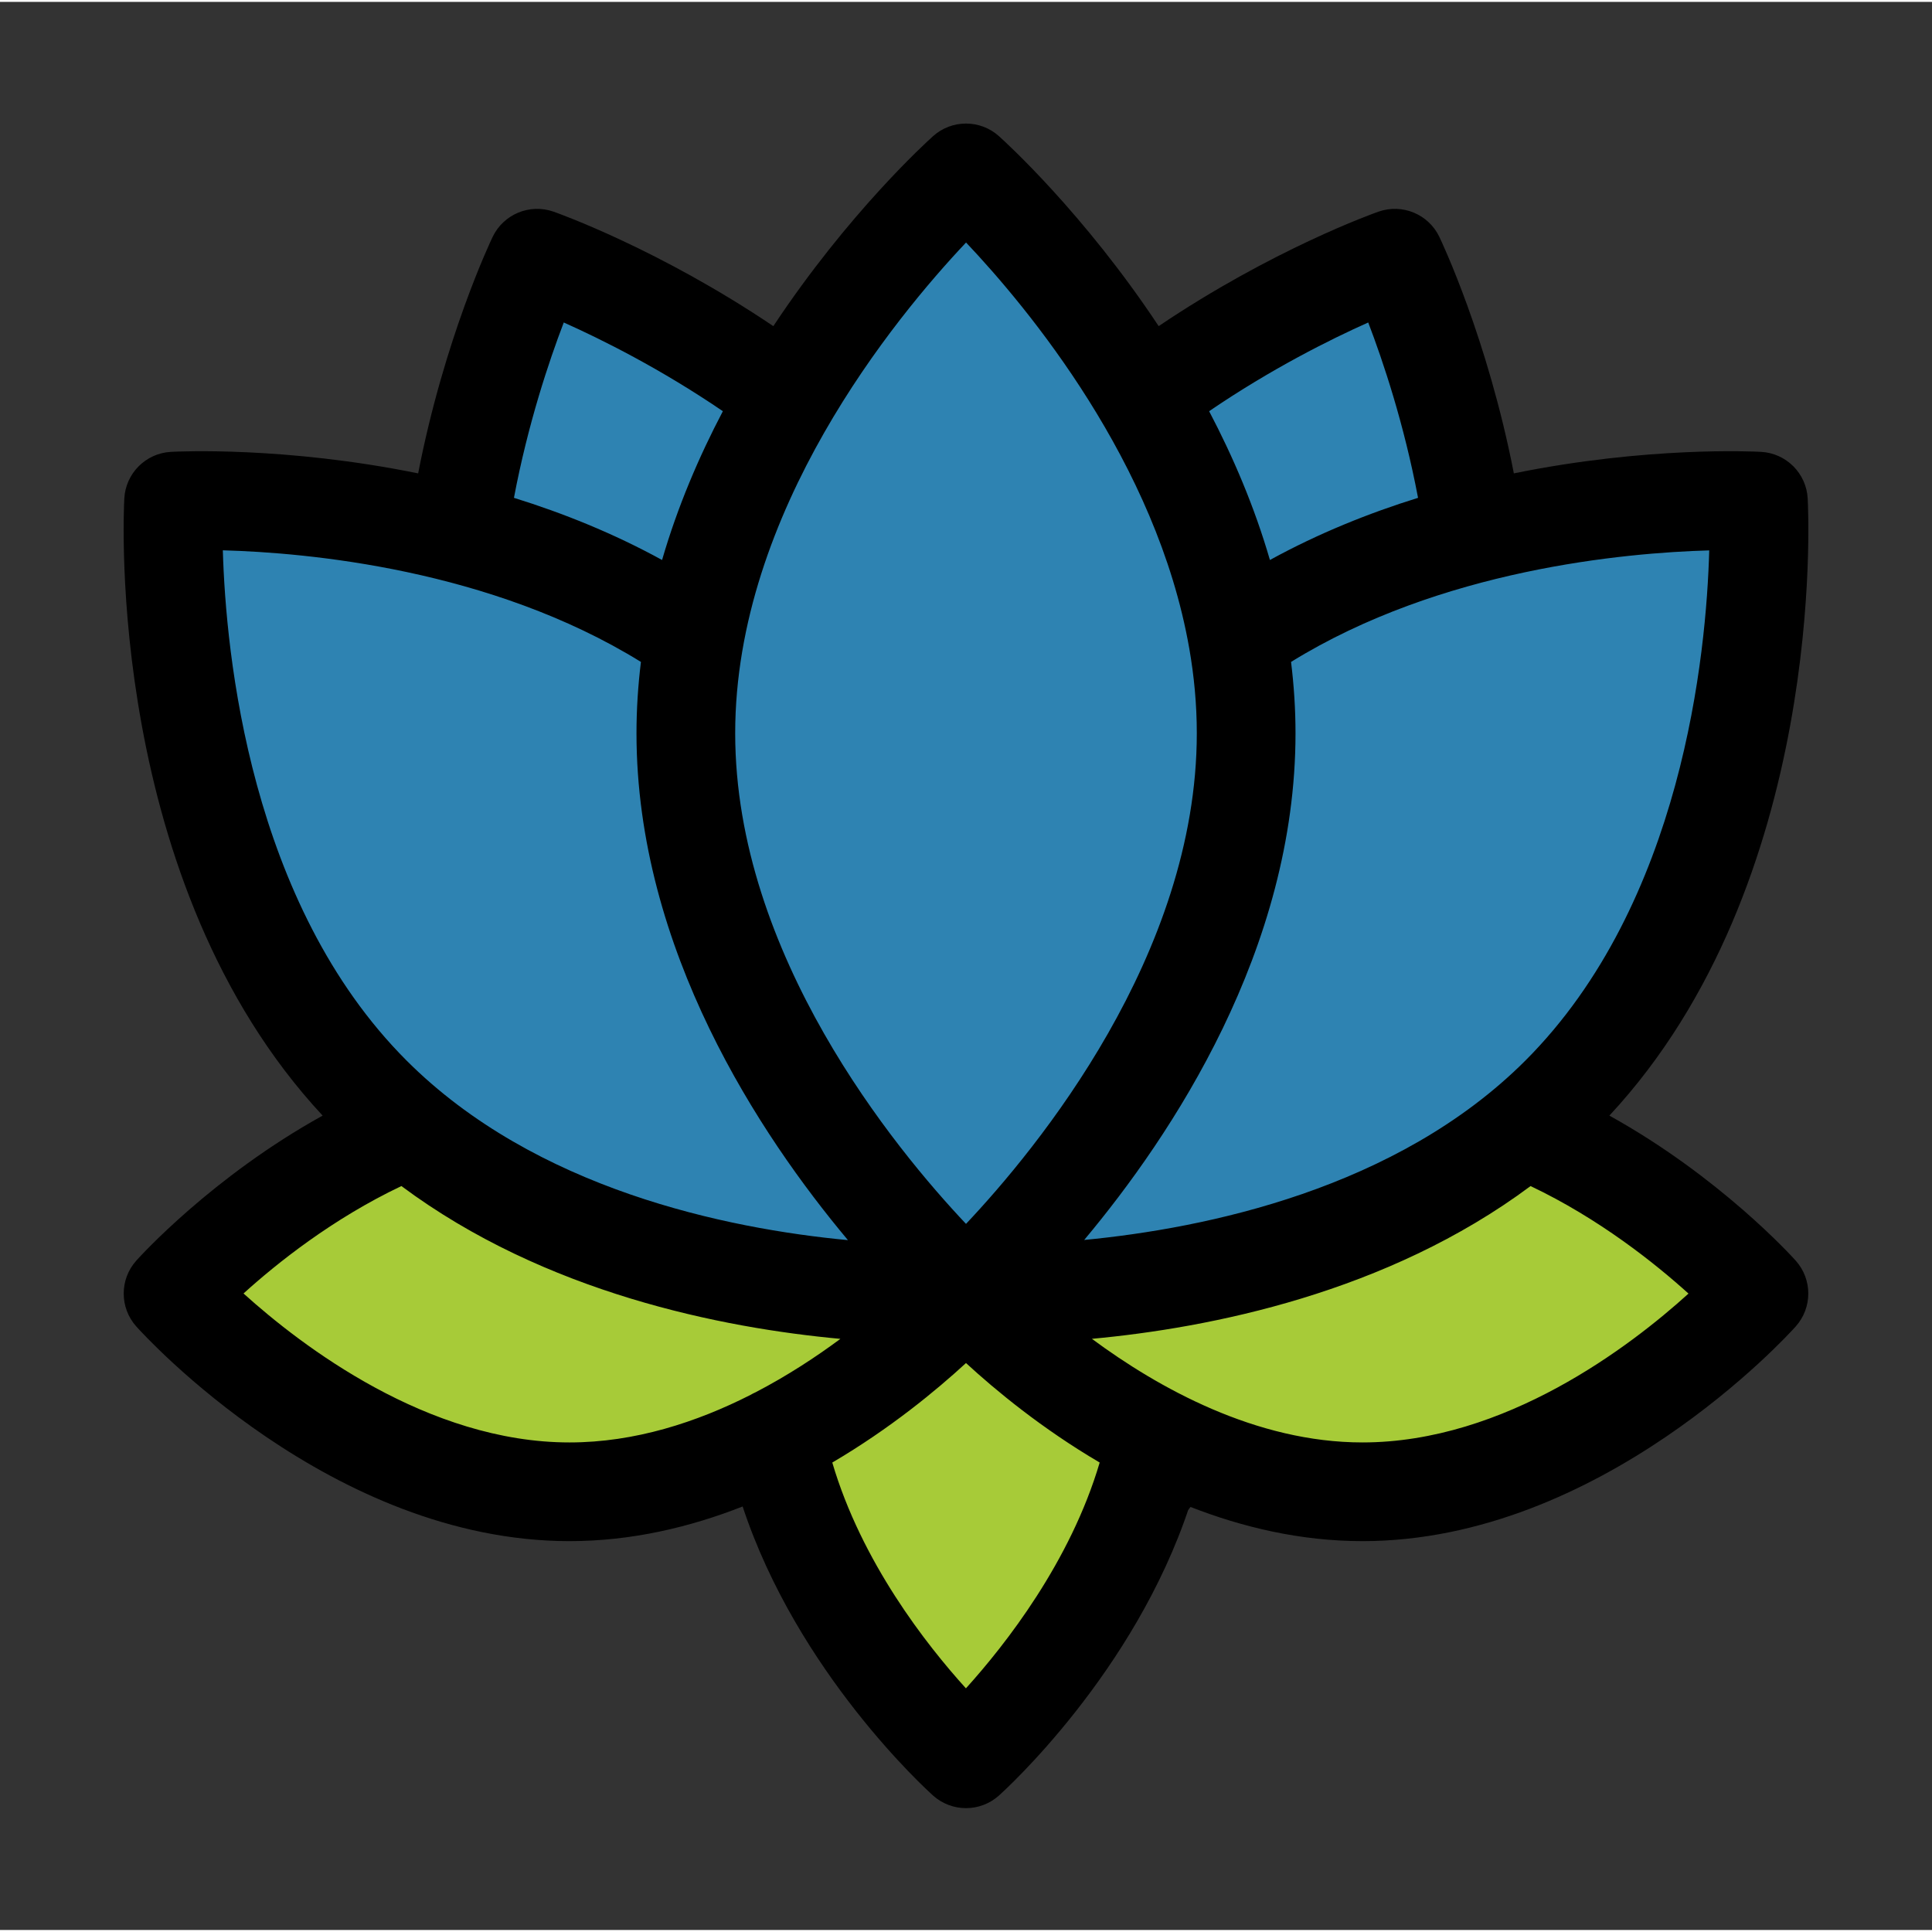 <?xml version="1.0" encoding="UTF-8" standalone="no"?>
<svg
   xmlns:dc="http://purl.org/dc/elements/1.1/"
   xmlns:cc="http://creativecommons.org/ns#"
   xmlns:rdf="http://www.w3.org/1999/02/22-rdf-syntax-ns#"
   xmlns:svg="http://www.w3.org/2000/svg"
   xmlns="http://www.w3.org/2000/svg"
   xmlns:sodipodi="http://sodipodi.sourceforge.net/DTD/sodipodi-0.dtd"
   xmlns:inkscape="http://www.inkscape.org/namespaces/inkscape"
   height="781.276"
   version="1.1"
   viewBox="0 0 587.145 585.957"
   width="781.334"
   id="svg5"
   sodipodi:docname="splash.svg"
   inkscape:version="0.92.4 (unknown)"
   inkscape:export-filename="/home/luis/Projects/CALMH/resources/icon.png"
   inkscape:export-xdpi="125.82"
   inkscape:export-ydpi="125.82">
  <rect x="0" y="0" width="587.145" height="585.957" fill="#333333" stroke="none"/>
  <defs
     id="defs9" />
  <sodipodi:namedview
     pagecolor="#000000"
     bordercolor="#666666"
     borderopacity="1"
     objecttolerance="10"
     gridtolerance="10"
     guidetolerance="10"
     inkscape:pageopacity="0"
     inkscape:pageshadow="2"
     inkscape:window-width="1366"
     inkscape:window-height="744"
     id="namedview7"
     showgrid="false"
     fit-margin-top="50"
     fit-margin-left="50"
     fit-margin-right="50"
     fit-margin-bottom="50"
     inkscape:pagecheckerboard="true"
     inkscape:zoom="0.9797096"
     inkscape:cx="289.14091"
     inkscape:cy="455.8252"
     inkscape:window-x="0"
     inkscape:window-y="24"
     inkscape:window-maximized="1"
     inkscape:current-layer="svg5"
     units="px" />
  <path
     style="fill:#ffffff;fill-opacity:1;stroke:#000000;stroke-width:0.751px;stroke-linecap:butt;stroke-linejoin:miter;stroke-opacity:1"
     d="m 47.304,152.522 86.674,4.602 c 0,0 28.38,-77.47 32.215,-77.47 3.835,0 72.101,36.817 72.101,36.817 l 59.828,-63.663 49.09,62.896 78.237,-34.516 25.312,77.47 83.606,-5.369 -19.176,110.452 c 0,0 -54.459,81.305 -50.624,81.305 3.835,0 59.828,44.488 59.828,44.488 0,0 -70.567,62.896 -67.498,60.595 3.068,-2.301 -114.287,-3.835 -109.685,-5.369 0.767,48.323 -52.158,92.81 -52.158,92.81 l -61.362,-96.646 c 0,0 -125.88,19.838 -179.485,-44.488 -7.67,-9.204 55.226,-55.226 55.226,-55.226 z"
     id="path824"
     inkscape:connector-curvature="0"
     sodipodi:nodetypes="ccscccccccscccccscc" />
  <path
     style="fill:#a7cb38;stroke:#000000;stroke-width:0.751px;stroke-linecap:butt;stroke-linejoin:miter;stroke-opacity:1;fill-opacity:1"
     d="m 54.237,388.022 67.254,-44.474 c 0,0 84.61,50.983 160.542,48.813 75.932,-2.169 177.898,-49.898 177.898,-49.898 l 83.525,53.152 c 0,0 -67.254,61.83 -118.237,66.169 -50.983,4.339 -135.593,-62.915 -135.593,-62.915 0,0 -68.339,59.661 -112.813,61.83 C 132.338,462.869 54.237,388.022 54.237,388.022 Z"
     id="path815"
     inkscape:connector-curvature="0" />
  <path
     style="fill:#2e83b2;stroke:#000000;stroke-width:0.751px;stroke-linecap:butt;stroke-linejoin:miter;stroke-opacity:1;fill-opacity:1"
     d="m 50.983,163.48 c 0,0 30.373,154.033 70.508,180.067 40.135,26.034 108.474,60.745 168.135,55.322 59.661,-5.424 180.067,-26.034 209.355,-91.118 29.288,-65.084 37.144,-138.62 35.386,-154.462 -1.759,-15.842 -83.606,5.369 -83.606,5.369 L 425.449,81.188 347.212,115.704 298.122,52.808 238.294,116.471 164.881,81.04 133.978,157.124 Z"
     id="path819"
     inkscape:connector-curvature="0" />
  <path
     style="fill:#a7cb38;stroke:#000000;stroke-width:0.751px;stroke-linecap:butt;stroke-linejoin:miter;stroke-opacity:1;fill-opacity:1"
     d="m 289.626,398.869 c 0,0 71.826,58.391 71.826,58.391 l -66.398,80.31 -61.362,-96.646 z"
     id="path821"
     inkscape:connector-curvature="0" />
  <g
     id="surface1"
     transform="translate(37.573,36.479)"
     style="fill:#000000;fill-opacity:1;stroke:none;stroke-opacity:1">
    <path
       d="m 451.523,301.988 c 65.883,-70.785 60.535,-182.734 60.27,-187.566 -0.422,-7.633 -6.52,-13.727 -14.152,-14.148 -2.285,-0.129 -34.648,-1.707 -75.145,6.535 -7.988,-41.023 -21.984,-70.496 -22.648,-71.883 -3.309,-6.891 -11.27,-10.188 -18.488,-7.656 C 379.91,27.777 349.191,38.715 314.551,62.062 291.828,27.754 267.902,6.023 266.004,4.324 c -5.691,-5.102 -14.312,-5.102 -20.008,0 -1.898,1.699 -25.824,23.43 -48.547,57.742 -34.641,-23.348 -65.363,-34.289 -66.809,-34.797 -7.215,-2.527 -15.18,0.766 -18.488,7.656 C 111.488,36.312 97.488,65.785 89.504,106.812 49.008,98.57 16.641,100.148 14.355,100.273 6.723,100.695 0.629,106.789 0.207,114.426 -0.062,119.254 -5.406,231.203 60.477,301.988 26.91,320.57 4.934,344.848 3.848,346.059 c -5.098,5.695 -5.098,14.316 0,20.012 2.387,2.664 59.246,65.238 131.66,65.238 18.816,0 36.574,-4.23 52.609,-10.531 16.668,50.492 56.023,86.188 57.875,87.852 2.848,2.547 6.43,3.824 10.008,3.824 3.578,0 7.156,-1.277 10.004,-3.824 1.855,-1.66 41.203,-37.359 57.875,-87.848 16.035,6.297 33.793,10.527 52.609,10.527 72.414,0 129.277,-62.574 131.664,-65.238 5.098,-5.695 5.098,-14.316 0,-20.012 -1.09,-1.215 -23.07,-25.492 -56.629,-44.07 z m -25.52,-16.73 c -39.016,39.016 -97.129,50.973 -134.086,54.52 26.664,-31.84 64.223,-88.344 64.223,-153.996 0,-7.348 -0.484,-14.574 -1.355,-21.672 45.523,-28.129 101.406,-33.172 127.086,-33.895 -0.852,31.262 -8.07,107.246 -55.867,155.043 z M 378.238,60.953 c 4.523,11.824 10.887,30.805 15.141,53.289 -14.941,4.645 -30.25,10.785 -45.016,18.891 -4.703,-16.184 -11.188,-31.359 -18.477,-45.219 18.895,-12.879 36.801,-21.805 48.352,-26.961 z M 256.016,36.648 c 18.711,19.762 57.938,66.863 67.82,123.281 0.004,0.008 0.004,0.016 0.008,0.027 1.473,8.418 2.297,17.047 2.297,25.824 0,67.359 -48.633,126.332 -70.141,149.113 -21.508,-22.781 -70.145,-81.754 -70.145,-149.113 0,-67.383 48.672,-126.375 70.16,-149.133 z M 133.758,60.953 c 11.551,5.16 29.461,14.086 48.352,26.965 -7.289,13.855 -13.773,29.031 -18.477,45.215 -14.766,-8.105 -30.074,-14.246 -45.016,-18.891 4.254,-22.484 10.621,-41.469 15.141,-53.289 z m 23.453,103.156 c -0.871,7.098 -1.352,14.324 -1.352,21.672 0,65.691 37.598,122.219 64.262,154.051 -36.906,-3.5 -94.977,-15.422 -134.133,-54.574 -47.648,-47.648 -54.941,-123.777 -55.84,-155.066 25.66,0.695 81.426,5.695 127.063,33.918 z M 36.434,356.043 C 46.539,346.887 63.5,333.32 84.418,323.398 c 43.652,32.52 97.574,43.133 133.41,46.438 -7.426,5.504 -16.129,11.215 -25.781,16.238 -0.539,0.234 -1.059,0.508 -1.559,0.801 -16.246,8.238 -35.074,14.438 -54.98,14.438 -43.109,0 -81.453,-29.352 -99.074,-45.27 z m 219.543,120 c -12.039,-13.281 -31.707,-38.375 -40.613,-68.617 17.594,-10.344 31.621,-21.949 40.633,-30.242 9.012,8.293 23.039,19.898 40.629,30.238 -8.895,30.129 -28.609,55.301 -40.648,68.621 z M 376.488,401.312 c -32.336,0 -61.984,-16.512 -82.227,-31.488 35.836,-3.312 89.703,-13.938 133.312,-46.422 20.84,9.895 37.855,23.508 47.996,32.676 C 458,372.008 419.789,401.312 376.488,401.312 Z m 0,0"
       style="fill:#000000;fill-opacity:1;fill-rule:nonzero;stroke:none;stroke-opacity:1"
       id="path2"
       inkscape:connector-curvature="0" />
  </g>
</svg>
